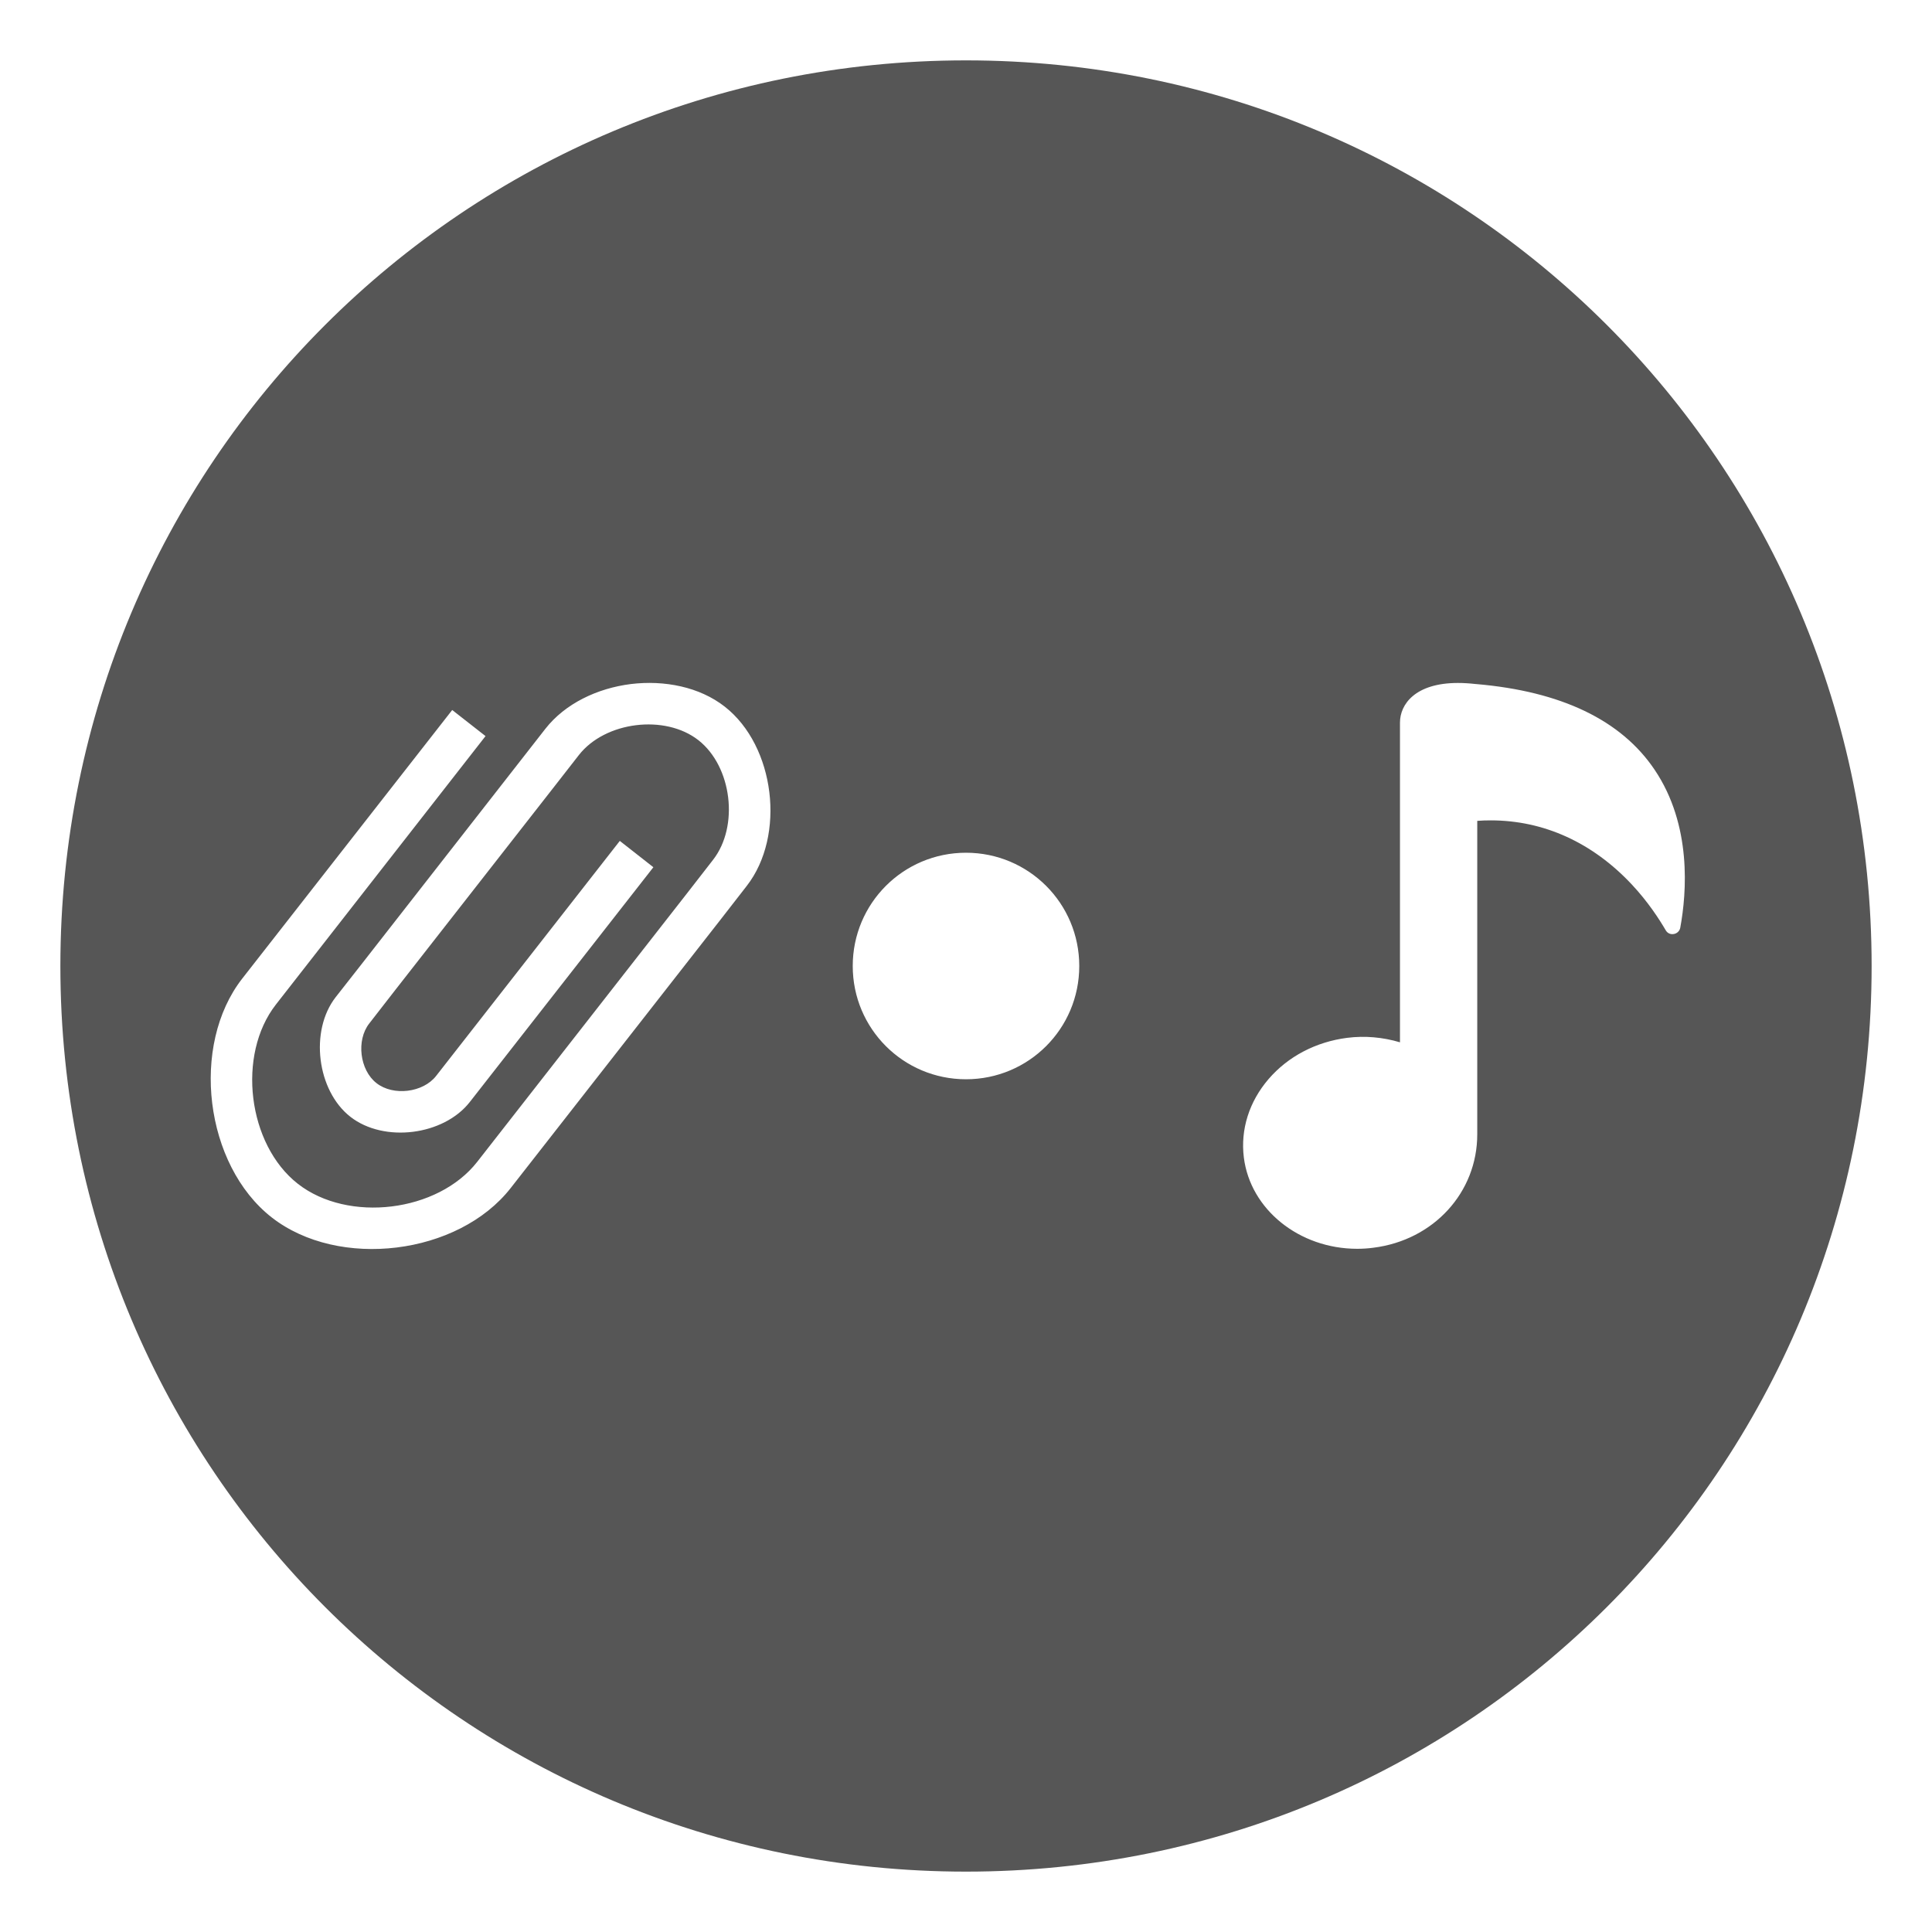 <svg xmlns="http://www.w3.org/2000/svg" viewBox="0 0 16 16">
  <defs id="defs3051">
    <style type="text/css" id="current-color-scheme">
      .ColorScheme-Text {
        color:#565656;
      }
      </style>
  </defs>
 <path 
     style="fill:currentColor;fill-opacity:1;stroke:none" 
     class="ColorScheme-Text"
     d="M 8,0.5 C 3.845,0.5 0.5,3.845 0.5,8 c 0,4.155 3.345,7.5 7.5,7.5 4.155,0 7.5,-3.345 7.5,-7.5 C 15.5,3.845 12.155,0.5 8,0.5 Z m 4.074,5.156 c 0.046,0 0.096,0.003 0.148,0.009 l 0.002,0 c 0.704,0.06 1.202,0.298 1.479,0.71 0.309,0.458 0.266,1.017 0.212,1.309 -0.005,0.026 -0.027,0.047 -0.053,0.051 -0.027,0.005 -0.052,-0.006 -0.066,-0.029 -0.055,-0.094 -0.148,-0.238 -0.282,-0.381 -0.325,-0.347 -0.729,-0.531 -1.168,-0.531 -0.037,-2e-7 -0.074,0.001 -0.112,0.004 l 0,2.596 c 0,0.481 -0.361,0.876 -0.859,0.939 -0.045,0.006 -0.09,0.009 -0.135,0.009 -0.48,0 -0.885,-0.325 -0.939,-0.756 -0.029,-0.232 0.044,-0.463 0.205,-0.65 0.161,-0.187 0.392,-0.308 0.65,-0.341 0.148,-0.019 0.298,-0.005 0.438,0.037 l 0,-2.648 C 11.594,5.834 11.719,5.656 12.074,5.656 Z M 5.224,5.665 C 5.503,5.631 5.794,5.689 6.002,5.852 6.419,6.178 6.509,6.92 6.184,7.337 L 5.968,7.615 4.23,9.838 C 3.796,10.394 2.806,10.516 2.25,10.082 1.695,9.648 1.573,8.658 2.007,8.103 L 3.745,5.88 4.021,6.096 2.285,8.319 C 1.96,8.735 2.05,9.478 2.467,9.804 2.883,10.129 3.626,10.039 3.952,9.622 L 5.689,7.399 5.905,7.121 C 6.122,6.843 6.062,6.348 5.784,6.13 5.507,5.913 5.011,5.975 4.794,6.253 L 4.578,6.53 3.274,8.198 3.058,8.476 c -0.109,0.139 -0.079,0.386 0.06,0.494 0.139,0.109 0.386,0.079 0.494,-0.06 L 5.133,6.964 5.411,7.182 3.891,9.126 C 3.674,9.404 3.18,9.466 2.902,9.249 2.624,9.032 2.563,8.536 2.78,8.258 L 2.998,7.98 4.517,6.035 C 4.68,5.827 4.946,5.7 5.224,5.665 Z M 8,7.062 C 8.519,7.062 8.938,7.481 8.938,8 8.938,8.519 8.519,8.938 8,8.938 7.481,8.938 7.062,8.519 7.062,8 7.062,7.481 7.481,7.062 8,7.062 Z"
     />
</svg>

